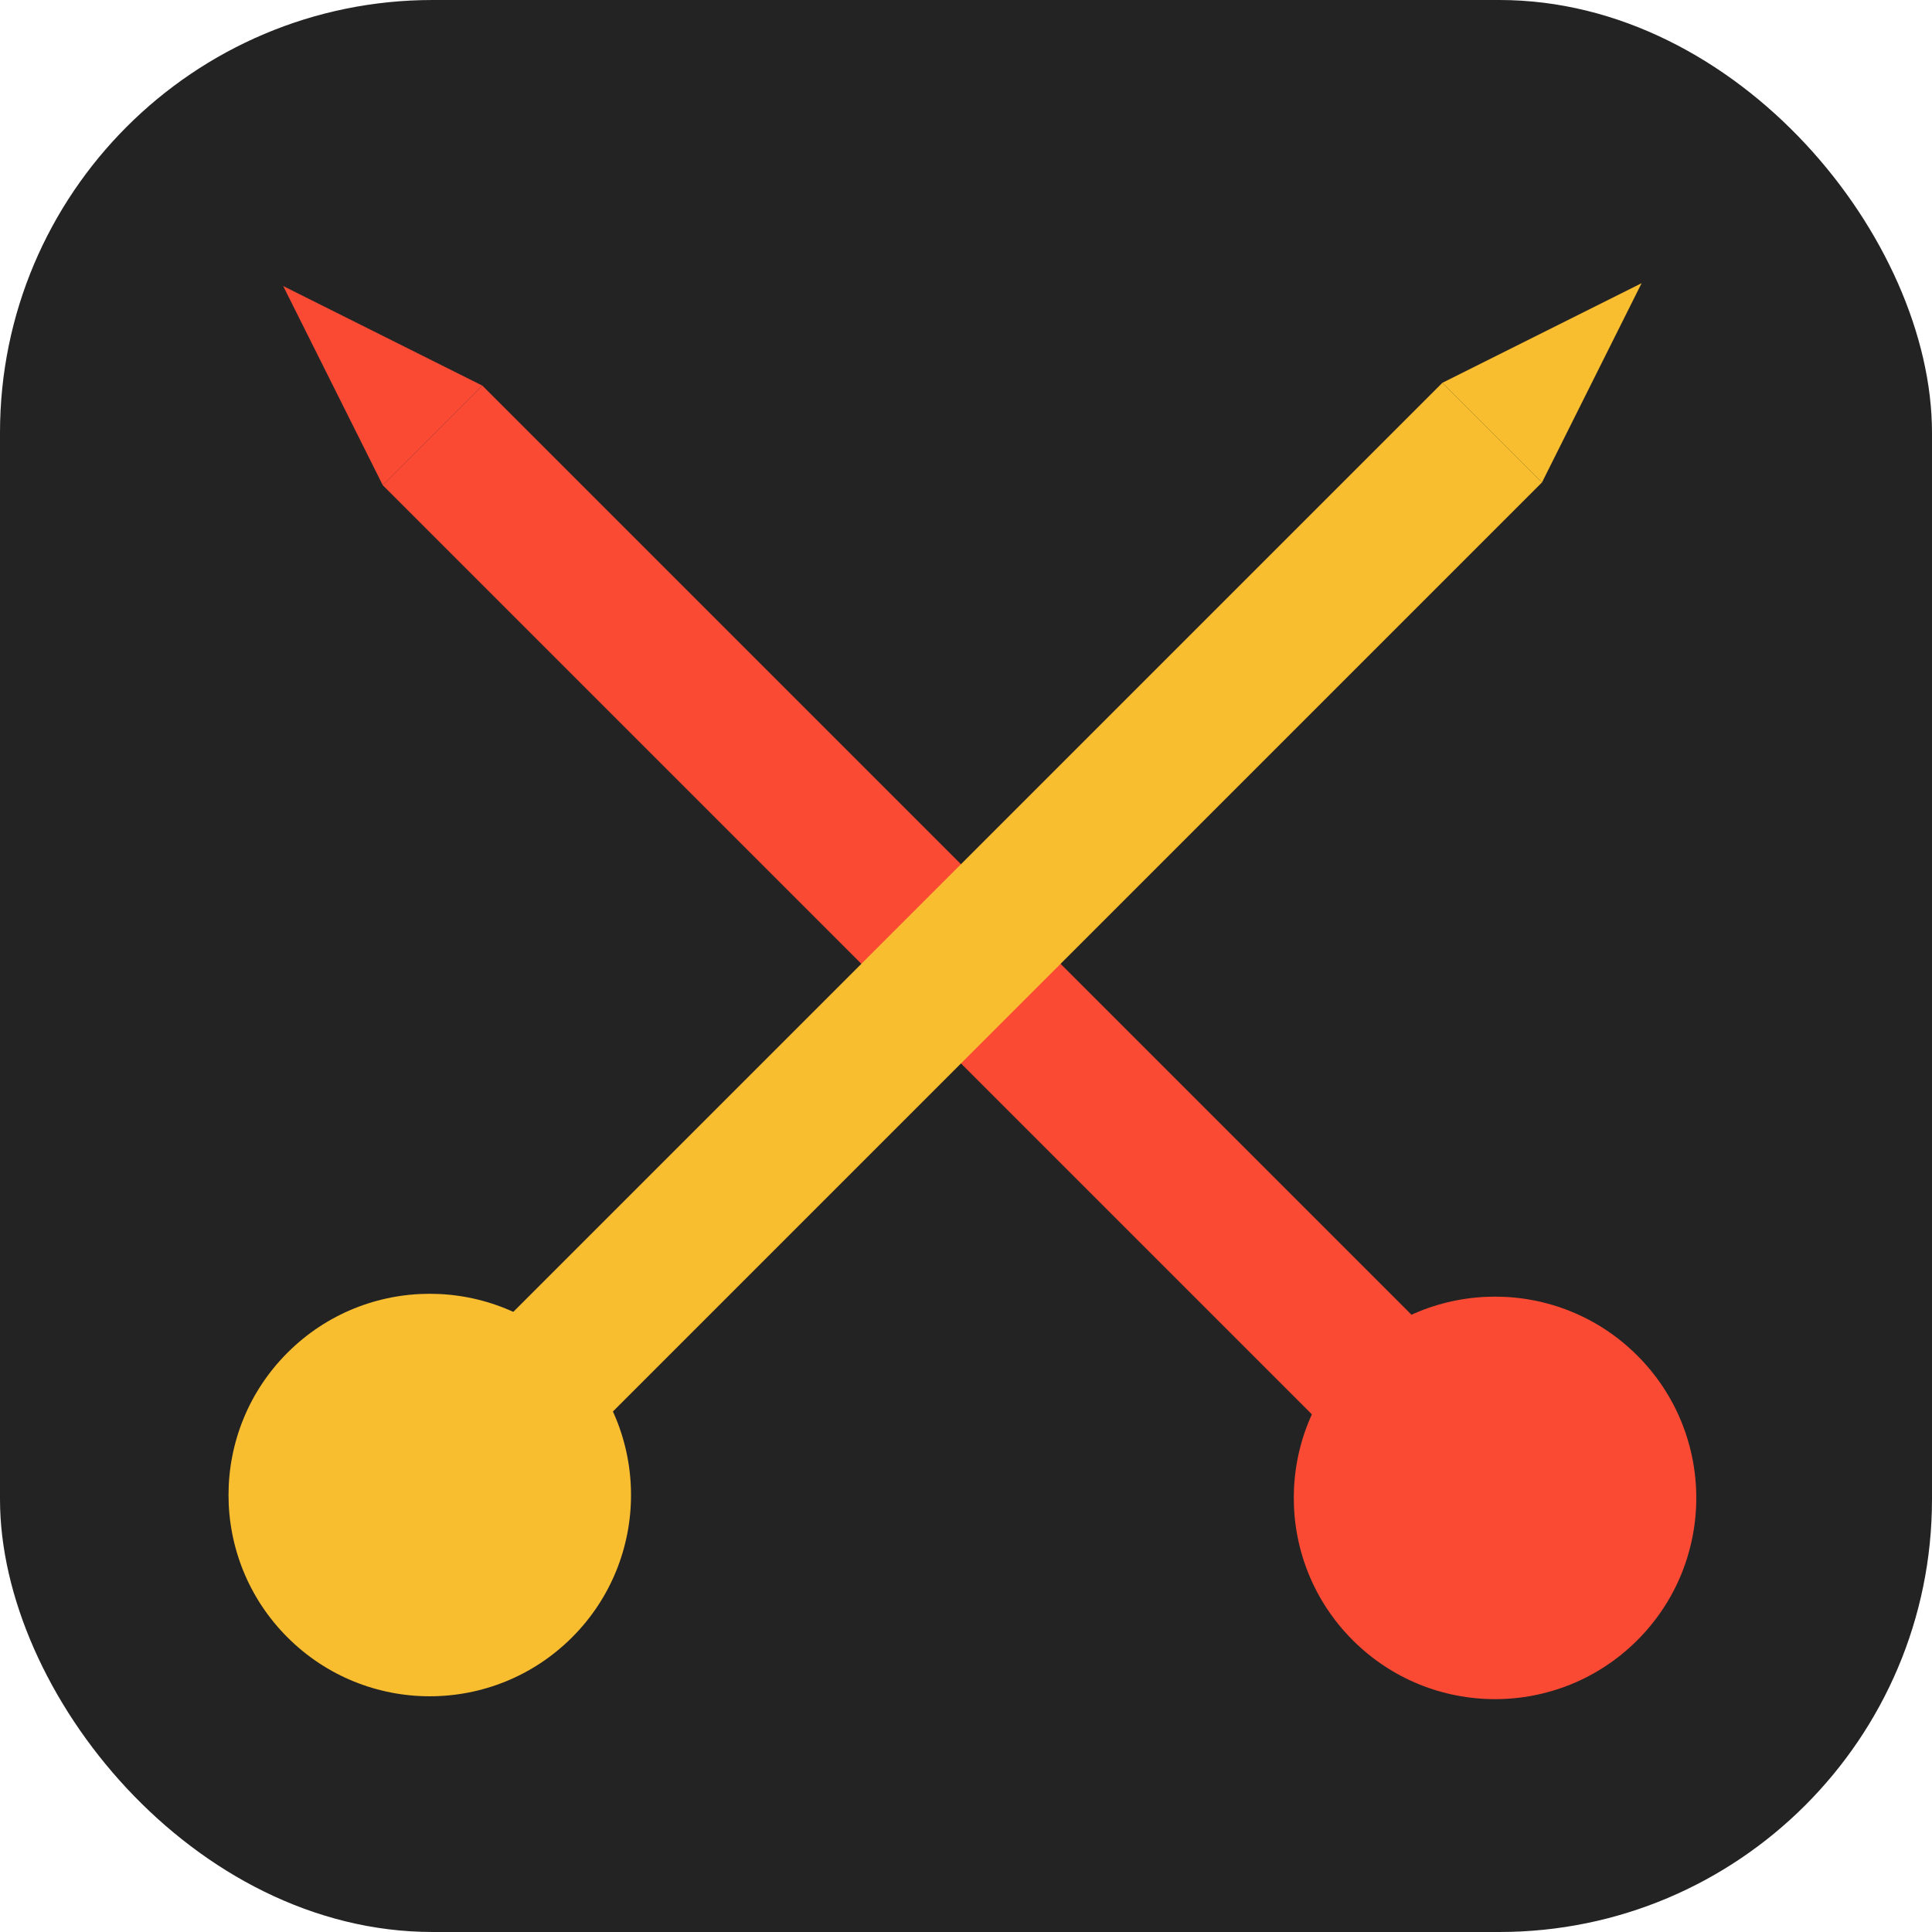 <svg width="192" height="192" viewBox="0 0 192 192" fill="none" xmlns="http://www.w3.org/2000/svg">
<rect width="192" height="192" rx="43" fill="#232323"/>
<circle cx="148.575" cy="148.859" r="20" transform="rotate(-135 148.575 148.859)" fill="#FB4A34"/>
<rect x="143.401" y="153.584" width="149" height="14" transform="rotate(-135 143.401 153.584)" fill="#FB4A34"/>
<path d="M28.142 28.426L47.941 38.326L38.042 48.225L28.142 28.426Z" fill="#FB4A34"/>
<circle cx="42.71" cy="148.575" r="20" transform="rotate(-45 42.71 148.575)" fill="#F9BD30"/>
<rect x="37.984" y="143.401" width="149" height="14" transform="rotate(-45 37.984 143.401)" fill="#F9BD30"/>
<path d="M163.142 28.142L153.243 47.941L143.343 38.042L163.142 28.142Z" fill="#F9BD30"/>
</svg>
